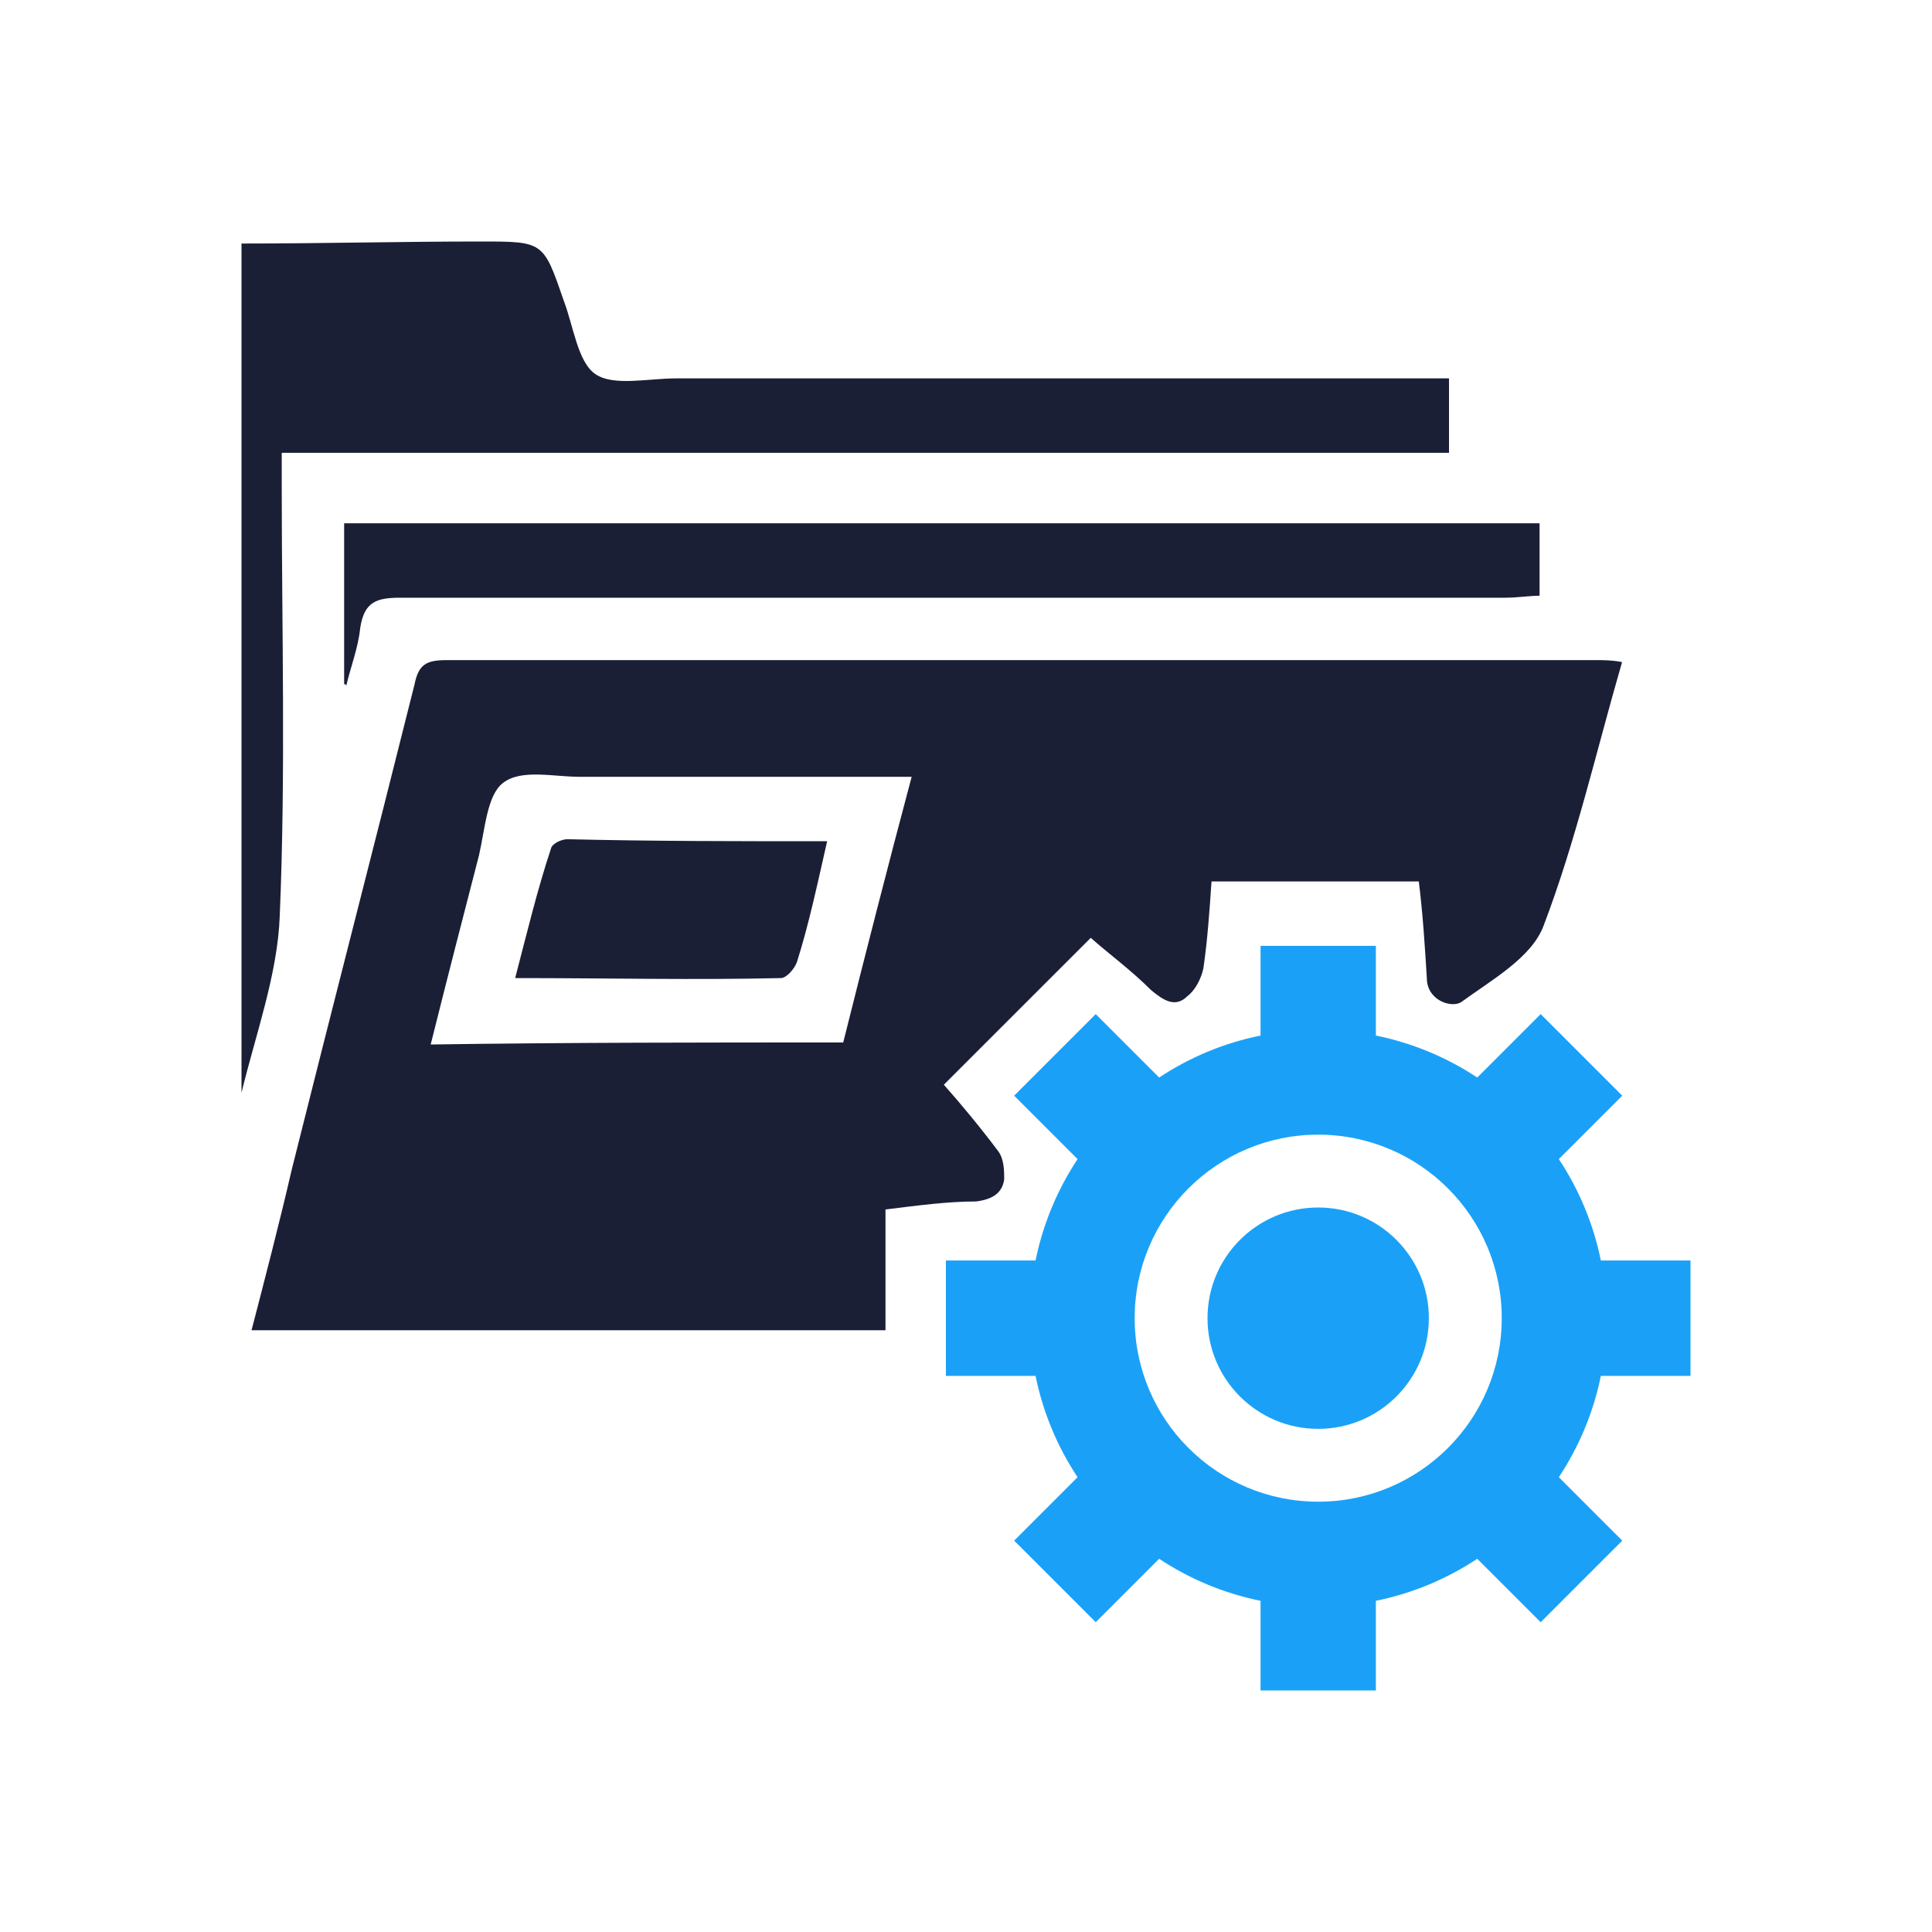 <svg width="40" height="40" viewBox="0 0 40 40" fill="none" xmlns="http://www.w3.org/2000/svg">
<path d="M5 5.042C6.667 5.042 8.292 5 9.958 5C11.25 5 11.25 5 11.666 6.209C11.875 6.75 11.958 7.5 12.333 7.75C12.708 8 13.416 7.834 14 7.834C19.083 7.834 24.208 7.834 29.291 7.834C29.5 7.834 29.75 7.834 30 7.834C30 8.375 30 8.834 30 9.375C21.958 9.375 13.916 9.375 5.833 9.375C5.833 9.667 5.833 9.834 5.833 10.042C5.833 13 5.917 16 5.792 18.959C5.75 20.167 5.292 21.417 5 22.625C5 16.792 5 10.917 5 5.042Z" fill="#1A1F36"/>
<path d="M29.375 18.25C27.916 18.25 26.541 18.25 25.083 18.25C25.041 18.875 25 19.458 24.916 20.041C24.875 20.25 24.75 20.5 24.583 20.625C24.333 20.875 24.083 20.708 23.833 20.5C23.416 20.083 22.958 19.75 22.583 19.417C21.541 20.458 20.583 21.416 19.541 22.458C19.875 22.833 20.291 23.333 20.666 23.833C20.791 24 20.791 24.25 20.791 24.416C20.75 24.708 20.541 24.833 20.208 24.875C19.625 24.875 19 24.958 18.333 25.041C18.333 25.875 18.333 26.708 18.333 27.541C13.917 27.541 9.625 27.541 5.208 27.541C5.5 26.416 5.792 25.291 6.042 24.208C6.875 20.875 7.75 17.5 8.583 14.167C8.667 13.75 8.833 13.667 9.25 13.667C17.167 13.667 25.125 13.667 33.041 13.667C33.208 13.667 33.375 13.667 33.583 13.708C33.041 15.583 32.625 17.417 31.958 19.167C31.708 19.833 30.875 20.291 30.25 20.75C30.041 20.875 29.541 20.708 29.541 20.25C29.5 19.583 29.458 18.917 29.375 18.25ZM17.458 21.583C17.917 19.75 18.375 17.958 18.875 16.083C18.583 16.083 18.333 16.083 18.125 16.083C16.083 16.083 14.042 16.083 12 16.083C11.458 16.083 10.792 15.917 10.417 16.208C10.083 16.458 10.042 17.167 9.917 17.708C9.583 19 9.25 20.291 8.917 21.625C11.792 21.583 14.583 21.583 17.458 21.583Z" fill="#1A1F36"/>
<path d="M7.125 14.167C7.125 13.084 7.125 11.959 7.125 10.834C15.375 10.834 23.625 10.834 31.875 10.834C31.875 11.292 31.875 11.792 31.875 12.334C31.666 12.334 31.416 12.375 31.166 12.375C23.541 12.375 15.916 12.375 8.292 12.375C7.792 12.375 7.542 12.459 7.458 13C7.417 13.417 7.25 13.834 7.167 14.209C7.167 14.167 7.167 14.167 7.125 14.167Z" fill="#1A1F36"/>
<path d="M17.125 17.417C16.916 18.333 16.75 19.125 16.5 19.917C16.458 20.042 16.291 20.25 16.166 20.25C14.375 20.292 12.583 20.25 10.666 20.25C10.916 19.292 11.125 18.417 11.416 17.542C11.458 17.458 11.625 17.375 11.75 17.375C13.5 17.417 15.291 17.417 17.125 17.417Z" fill="#1A1F36"/>
<path fill-rule="evenodd" clip-rule="evenodd" d="M26.098 19.583H28.486V21.44C29.248 21.595 29.958 21.894 30.585 22.309L31.898 20.996L33.587 22.685L32.274 23.998C32.689 24.625 32.989 25.335 33.144 26.097H35V28.486H33.144C32.989 29.248 32.689 29.957 32.274 30.584L33.587 31.897L31.898 33.586L30.585 32.273C29.958 32.688 29.248 32.988 28.486 33.143V34.999H26.098V33.143C25.335 32.988 24.626 32.688 23.999 32.273L22.686 33.586L20.997 31.897L22.31 30.584C21.895 29.958 21.595 29.248 21.44 28.486H19.584V26.097H21.44C21.595 25.335 21.895 24.625 22.31 23.998L20.997 22.685L22.686 20.996L23.999 22.309C24.626 21.894 25.335 21.594 26.098 21.44V19.583ZM31.092 27.291C31.092 29.39 29.39 31.091 27.292 31.091C25.193 31.091 23.492 29.39 23.492 27.291C23.492 25.193 25.193 23.492 27.292 23.492C29.39 23.492 31.092 25.193 31.092 27.291ZM27.292 29.583C28.557 29.583 29.583 28.557 29.583 27.291C29.583 26.026 28.557 25 27.292 25C26.026 25 25 26.026 25 27.291C25 28.557 26.026 29.583 27.292 29.583Z" fill="#1AA1F7"/>
</svg>
